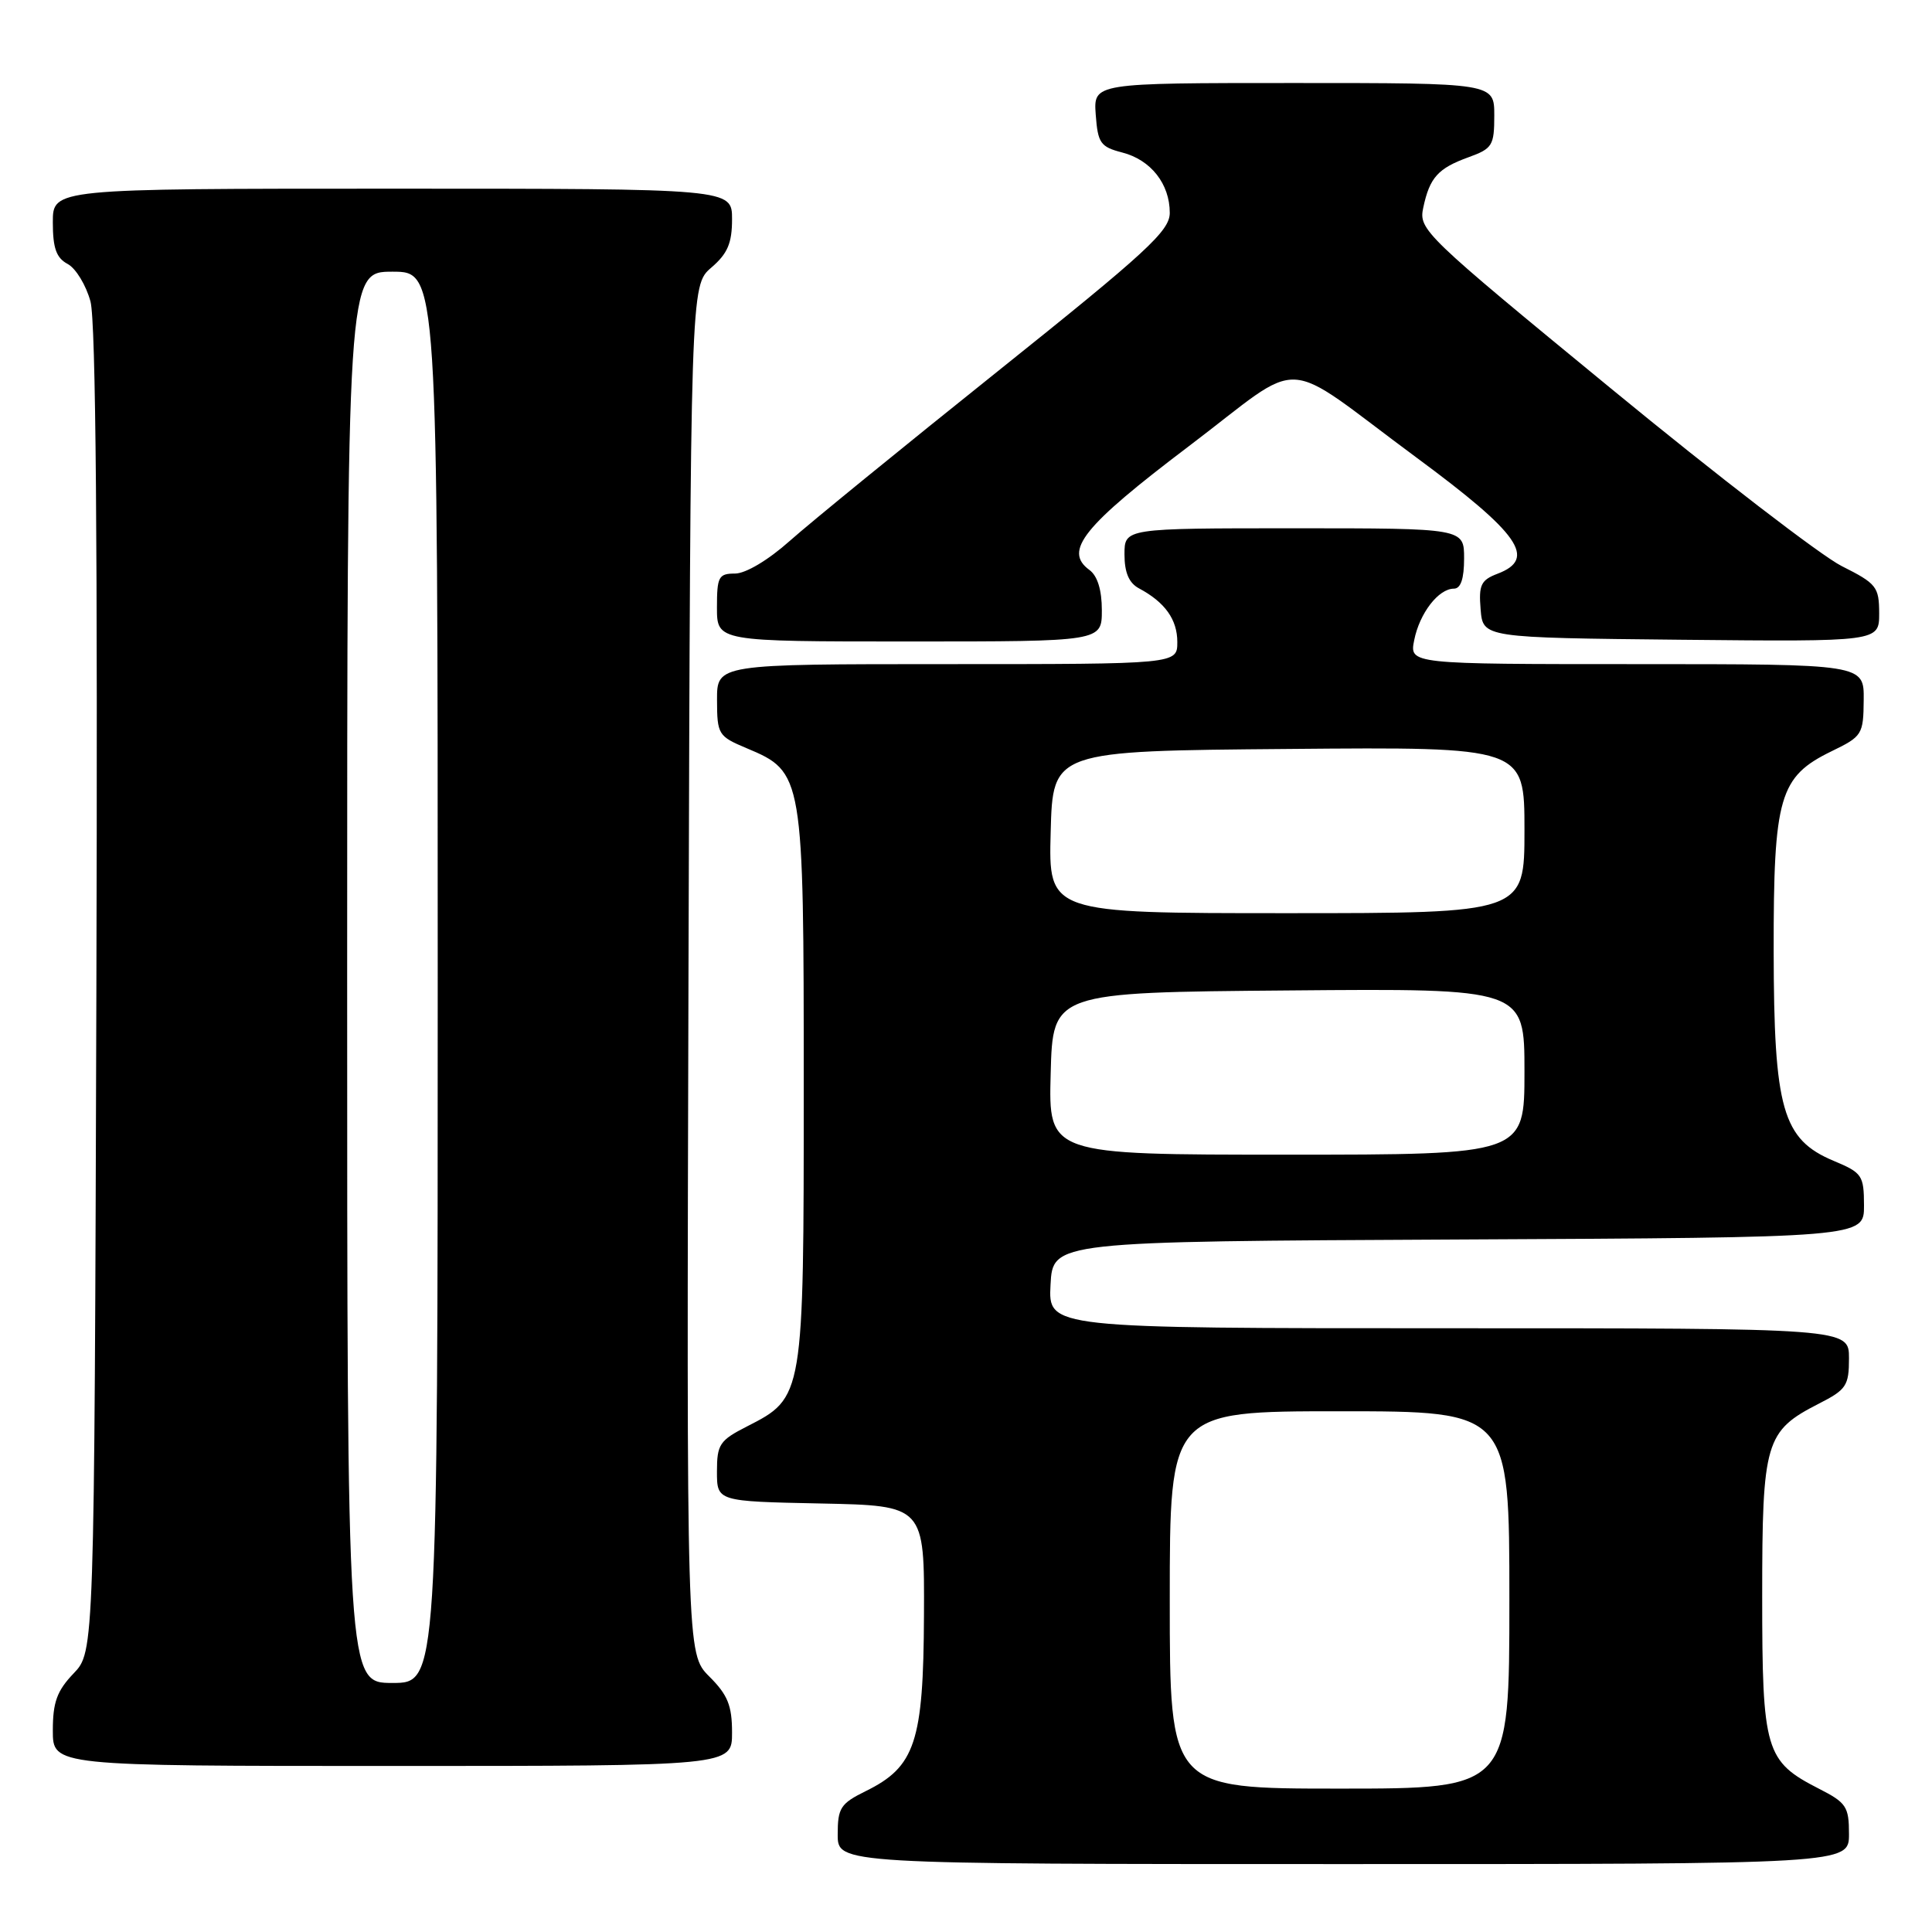 <?xml version="1.0" encoding="UTF-8" standalone="no"?>
<!DOCTYPE svg PUBLIC "-//W3C//DTD SVG 1.1//EN" "http://www.w3.org/Graphics/SVG/1.1/DTD/svg11.dtd" >
<svg xmlns="http://www.w3.org/2000/svg" xmlns:xlink="http://www.w3.org/1999/xlink" version="1.1" viewBox="0 0 256 256">
 <g >
 <path fill="currentColor"
d=" M 245.00 243.02 C 245.00 239.39 244.65 238.86 241.01 237.01 C 233.91 233.38 233.50 232.00 233.50 211.50 C 233.50 191.00 233.91 189.62 241.01 185.99 C 244.65 184.14 245.00 183.61 245.00 179.98 C 245.00 176.00 245.00 176.00 191.95 176.00 C 138.90 176.00 138.90 176.00 139.20 170.25 C 139.50 164.50 139.50 164.50 193.25 164.24 C 247.00 163.98 247.00 163.98 246.99 159.74 C 246.98 155.74 246.75 155.40 242.97 153.82 C 236.18 150.97 235.05 146.99 235.02 126.00 C 235.00 105.54 235.76 102.92 242.70 99.54 C 246.75 97.58 246.91 97.32 246.95 92.75 C 247.00 88.00 247.00 88.00 216.88 88.00 C 186.75 88.00 186.75 88.00 187.39 84.82 C 188.10 81.25 190.61 78.00 192.65 78.00 C 193.56 78.00 194.00 76.68 194.00 74.00 C 194.00 70.00 194.00 70.00 171.50 70.00 C 149.00 70.00 149.00 70.00 149.00 73.46 C 149.00 75.86 149.59 77.25 150.92 77.96 C 154.37 79.80 156.00 82.09 156.00 85.07 C 156.00 88.00 156.00 88.00 125.50 88.00 C 95.00 88.00 95.00 88.00 95.01 92.75 C 95.02 97.32 95.17 97.56 98.93 99.14 C 106.45 102.30 106.50 102.60 106.50 144.00 C 106.50 185.19 106.50 185.17 98.98 189.01 C 95.35 190.86 95.00 191.39 95.00 194.99 C 95.00 198.94 95.00 198.94 108.75 199.22 C 122.50 199.50 122.50 199.50 122.43 214.09 C 122.36 230.83 121.27 234.11 114.72 237.33 C 111.37 238.98 111.00 239.56 111.00 243.08 C 111.00 247.00 111.00 247.00 178.00 247.00 C 245.00 247.00 245.00 247.00 245.00 243.02 Z  M 97.00 229.58 C 97.00 225.99 96.43 224.58 93.98 222.14 C 90.97 219.12 90.97 219.12 91.23 128.47 C 91.50 37.83 91.50 37.83 94.25 35.46 C 96.41 33.61 97.00 32.22 97.00 29.05 C 97.00 25.00 97.00 25.00 52.00 25.00 C 7.00 25.00 7.00 25.00 7.00 29.46 C 7.00 32.88 7.46 34.18 8.97 34.98 C 10.05 35.56 11.41 37.80 11.99 39.95 C 12.70 42.60 12.95 72.29 12.77 131.37 C 12.50 218.87 12.50 218.87 9.75 221.74 C 7.55 224.04 7.00 225.55 7.00 229.30 C 7.00 234.00 7.00 234.00 52.00 234.00 C 97.00 234.00 97.00 234.00 97.00 229.58 Z  M 146.00 80.86 C 146.00 78.17 145.42 76.30 144.35 75.52 C 140.90 72.99 143.52 69.73 157.52 59.13 C 173.27 47.21 169.26 47.01 187.69 60.63 C 201.38 70.74 203.67 74.03 198.44 76.02 C 196.23 76.86 195.92 77.51 196.19 80.75 C 196.50 84.50 196.50 84.50 222.75 84.77 C 249.00 85.03 249.00 85.03 249.00 81.27 C 248.99 77.75 248.66 77.33 244.02 75.00 C 241.29 73.62 227.55 63.06 213.50 51.51 C 188.64 31.09 187.96 30.44 188.59 27.51 C 189.44 23.52 190.54 22.30 194.60 20.83 C 197.75 19.69 198.00 19.28 198.00 15.30 C 198.00 11.00 198.00 11.00 171.44 11.00 C 144.89 11.00 144.89 11.00 145.19 15.19 C 145.47 18.97 145.81 19.46 148.71 20.21 C 152.49 21.18 155.00 24.37 155.00 28.20 C 155.00 30.59 152.01 33.35 132.25 49.16 C 119.74 59.17 107.31 69.30 104.64 71.68 C 101.79 74.22 98.80 76.00 97.39 76.00 C 95.22 76.00 95.00 76.42 95.00 80.50 C 95.00 85.00 95.00 85.00 120.50 85.00 C 146.00 85.00 146.00 85.00 146.00 80.86 Z  M 155.00 212.00 C 155.00 187.00 155.00 187.00 177.50 187.00 C 200.00 187.00 200.00 187.00 200.00 212.00 C 200.00 237.00 200.00 237.00 177.50 237.00 C 155.00 237.00 155.00 237.00 155.00 212.00 Z  M 139.22 142.25 C 139.50 131.50 139.50 131.50 170.75 131.24 C 202.00 130.97 202.00 130.97 202.00 141.99 C 202.00 153.00 202.00 153.00 170.47 153.00 C 138.93 153.00 138.93 153.00 139.22 142.25 Z  M 139.22 110.25 C 139.50 99.50 139.50 99.50 170.75 99.24 C 202.00 98.97 202.00 98.97 202.00 109.99 C 202.00 121.00 202.00 121.00 170.47 121.00 C 138.93 121.00 138.93 121.00 139.22 110.25 Z  M 46.00 129.50 C 46.00 36.00 46.00 36.00 52.00 36.00 C 58.00 36.00 58.00 36.00 58.00 129.50 C 58.00 223.00 58.00 223.00 52.00 223.00 C 46.00 223.00 46.00 223.00 46.00 129.50 Z "/>
</g>
</svg>